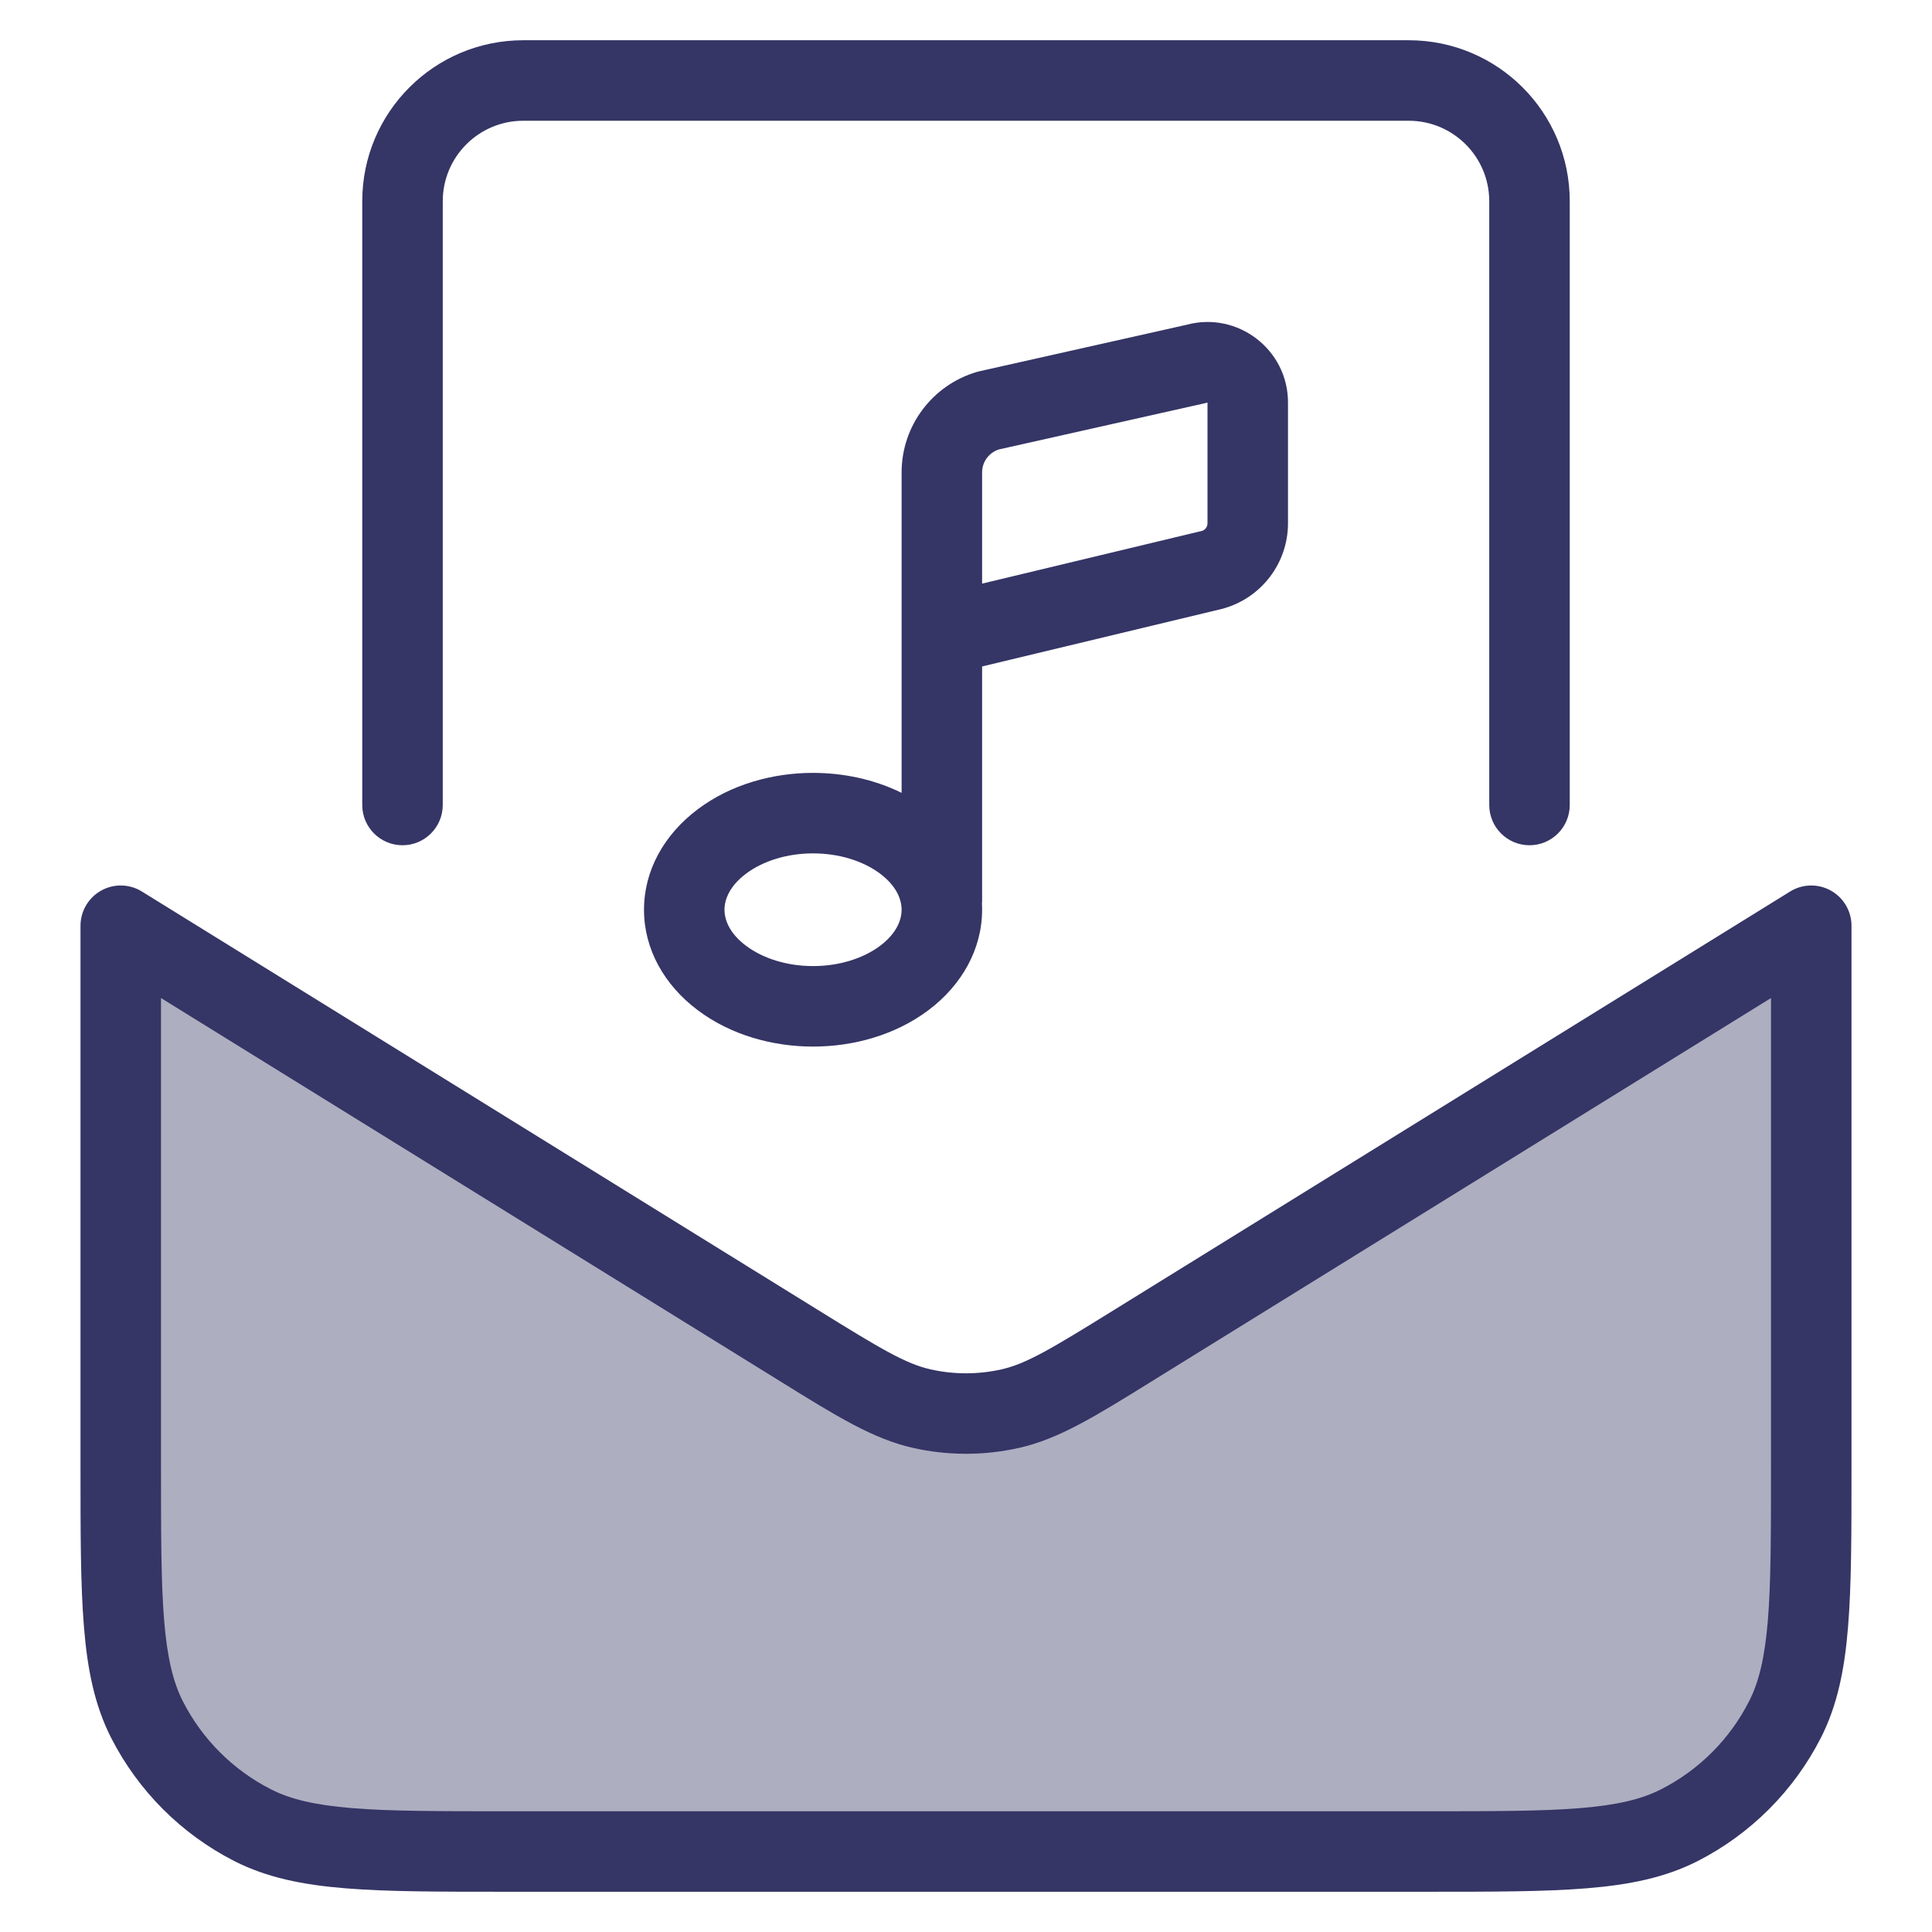 <svg width="24" height="24" viewBox="0 0 24 24" fill="none" xmlns="http://www.w3.org/2000/svg">
<path opacity="0.4" d="M1.5 11.5L9.895 16.697C10.659 17.17 11.041 17.406 11.45 17.498C11.812 17.58 12.188 17.58 12.55 17.498C12.959 17.406 13.341 17.17 14.105 16.697L22.5 11.5V18.2C22.5 19.88 22.5 20.72 22.173 21.362C21.885 21.927 21.427 22.385 20.862 22.673C20.22 23 19.38 23 17.7 23H6.3C4.62 23 3.78 23 3.138 22.673C2.574 22.385 2.115 21.927 1.827 21.362C1.5 20.72 1.5 19.88 1.5 18.2V11.5Z" fill="#353566"/>
<path d="M4.5 2.5C4.5 1.395 5.395 0.5 6.5 0.5H17.5C18.605 0.5 19.5 1.395 19.5 2.5V10C19.5 10.276 19.276 10.5 19 10.5C18.724 10.5 18.5 10.276 18.5 10V2.5C18.5 1.948 18.052 1.5 17.5 1.5H6.5C5.948 1.5 5.5 1.948 5.5 2.5V10C5.5 10.276 5.276 10.5 5 10.5C4.724 10.5 4.5 10.276 4.5 10V2.5Z" fill="#353566"/>
<path fill-rule="evenodd" clip-rule="evenodd" d="M1.257 11.063C1.415 10.975 1.609 10.979 1.763 11.075L10.158 16.271C10.953 16.764 11.252 16.941 11.56 17.011C11.85 17.076 12.15 17.076 12.44 17.011C12.748 16.941 13.047 16.764 13.842 16.271L22.237 11.075C22.391 10.979 22.585 10.975 22.743 11.063C22.902 11.152 23 11.319 23 11.5V18.222C23 19.044 23 19.691 22.957 20.211C22.914 20.742 22.824 21.186 22.619 21.589C22.283 22.247 21.747 22.783 21.089 23.119C20.686 23.324 20.242 23.414 19.711 23.457C19.191 23.5 18.544 23.5 17.722 23.5H6.278C5.457 23.5 4.809 23.5 4.289 23.457C3.758 23.414 3.314 23.324 2.911 23.119C2.252 22.783 1.717 22.247 1.381 21.589C1.176 21.186 1.086 20.742 1.043 20.211C1 19.691 1 19.044 1 18.222V11.5C1 11.319 1.098 11.152 1.257 11.063ZM2 12.398V18.2C2 19.048 2 19.654 2.039 20.13C2.078 20.599 2.151 20.896 2.272 21.135C2.512 21.605 2.895 21.988 3.365 22.227C3.604 22.349 3.901 22.422 4.37 22.461C4.845 22.5 5.452 22.5 6.3 22.5H17.7C18.548 22.5 19.154 22.5 19.63 22.461C20.099 22.422 20.396 22.349 20.635 22.227C21.105 21.988 21.488 21.605 21.727 21.135C21.849 20.896 21.922 20.599 21.961 20.13C22 19.654 22 19.048 22 18.2V12.398L14.29 17.17C13.602 17.597 13.152 17.875 12.66 17.986C12.225 18.084 11.775 18.084 11.34 17.986C10.848 17.875 10.398 17.597 9.71 17.17L2 12.398Z" fill="#353566"/>
<path fill-rule="evenodd" clip-rule="evenodd" d="M15.196 7.56L12.2 8.279V11.184C12.2 11.198 12.2 11.213 12.198 11.227C12.2 11.252 12.2 11.276 12.2 11.301C12.2 11.789 11.95 12.236 11.532 12.55C11.118 12.86 10.599 13.001 10.1 13.001C9.602 13.001 9.082 12.86 8.669 12.55C8.25 12.236 8 11.789 8 11.301C8 10.813 8.25 10.366 8.669 10.052C9.082 9.742 9.602 9.601 10.1 9.601C10.473 9.601 10.857 9.68 11.2 9.849V5.868C11.2 5.291 11.582 4.782 12.136 4.62C12.147 4.617 12.157 4.615 12.167 4.612L14.738 4.035C15.372 3.863 16 4.34 16 5V6.5C16 6.989 15.677 7.419 15.208 7.556L15.196 7.56ZM14.985 5.005L15 5L15 6.5C15 6.542 14.974 6.58 14.935 6.594L12.2 7.25V5.868C12.2 5.739 12.283 5.625 12.405 5.584L14.985 5.005ZM9.269 10.852C9.48 10.694 9.78 10.601 10.1 10.601C10.421 10.601 10.72 10.694 10.932 10.852C11.138 11.007 11.2 11.174 11.2 11.301C11.2 11.428 11.138 11.595 10.932 11.75C10.72 11.908 10.421 12.001 10.1 12.001C9.78 12.001 9.48 11.908 9.269 11.75C9.062 11.595 9 11.428 9 11.301C9 11.174 9.062 11.007 9.269 10.852Z" fill="#353566"/>
</svg>
